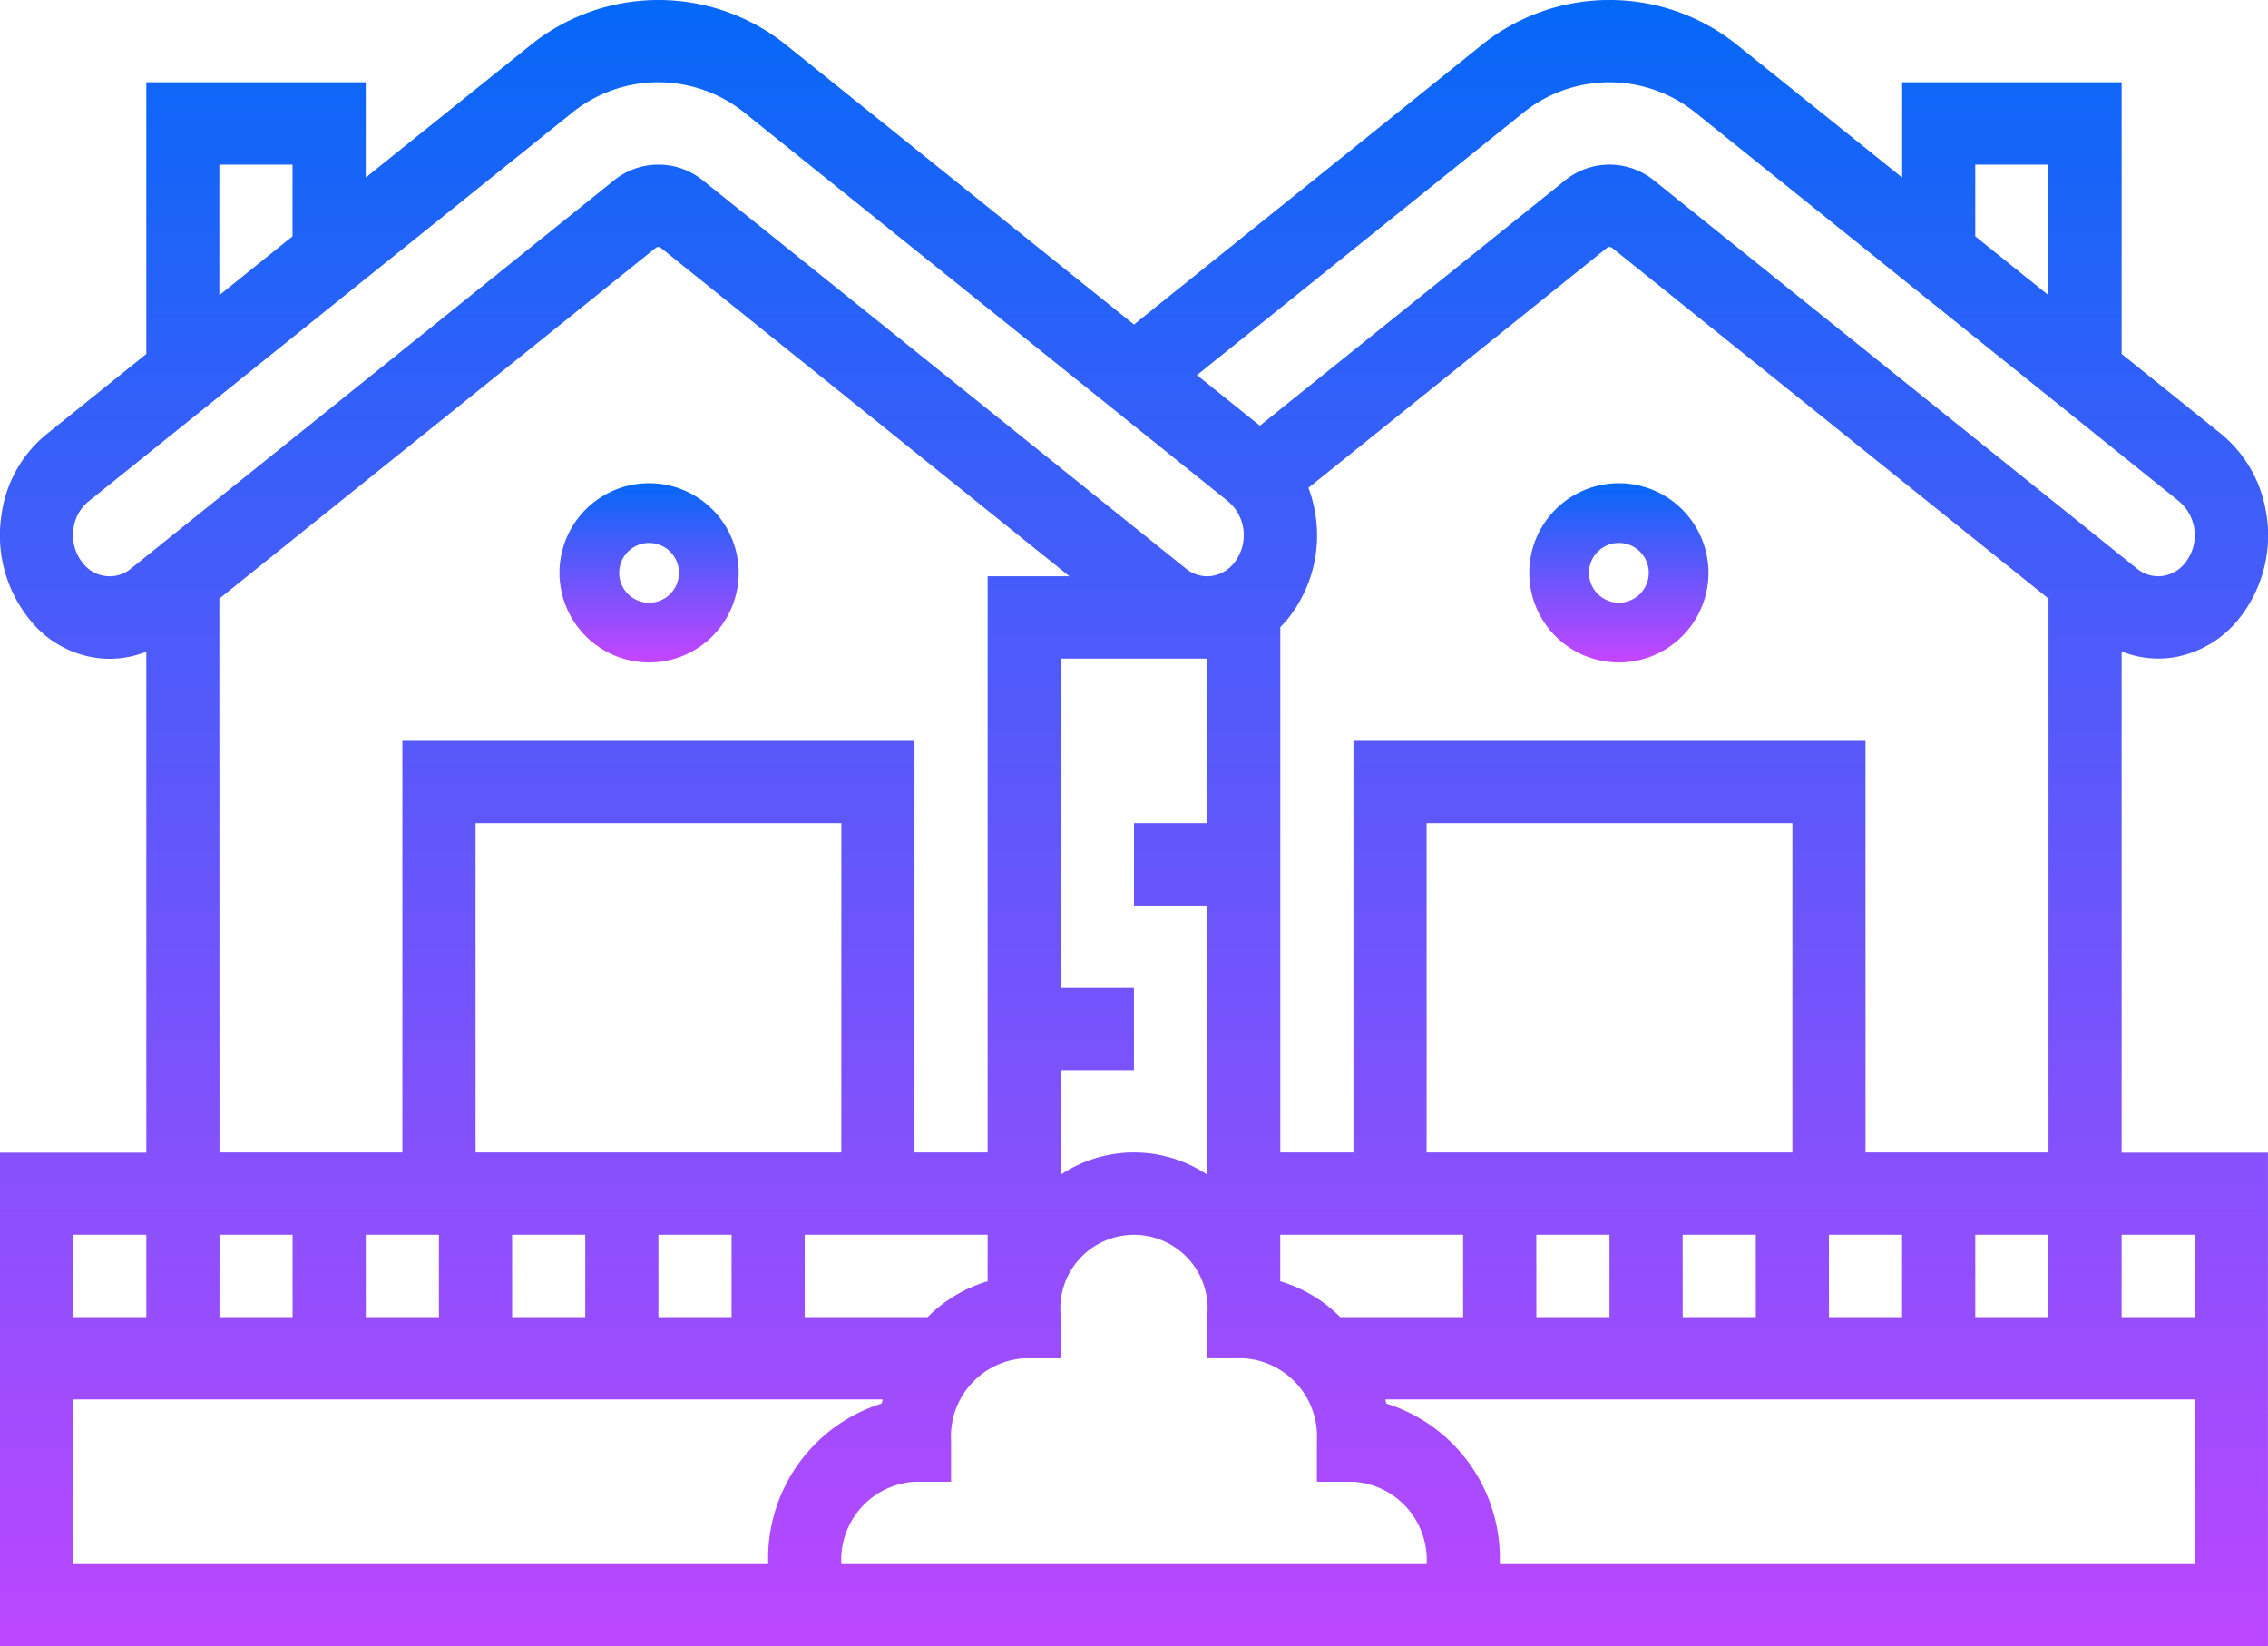 <svg xmlns="http://www.w3.org/2000/svg" xmlns:xlink="http://www.w3.org/1999/xlink" width="110.227" height="80" viewBox="0 0 110.227 80">
  <defs>
    <linearGradient id="linear-gradient" x1="0.5" x2="0.5" y2="1" gradientUnits="objectBoundingBox">
      <stop offset="0" stop-color="#0468f7"/>
      <stop offset="1" stop-color="#c645ff"/>
    </linearGradient>
  </defs>
  <g id="Group_14339" data-name="Group 14339" transform="translate(0 -21.937)">
    <path id="Path_8802" data-name="Path 8802" d="M103.114,213.333a4.789,4.789,0,0,0,1.776.346,4.863,4.863,0,0,0,.856-.076,5.153,5.153,0,0,0,3.071-1.861,6.487,6.487,0,0,0,1.276-5.386,6.2,6.2,0,0,0-2.179-3.621l-4.8-3.857v-13.2H92.447v4.627l-7.9-6.347a9.912,9.912,0,0,0-12.65,0L55.112,197.448,38.326,183.959a9.913,9.913,0,0,0-12.65,0l-7.9,6.346v-4.627H7.111v13.2L2.234,202.8a6.1,6.1,0,0,0-2.161,3.9,6.5,6.5,0,0,0,1.61,5.366,5.035,5.035,0,0,0,2.61,1.509,4.927,4.927,0,0,0,1.047.114,4.758,4.758,0,0,0,1.771-.346v24.345H0v24H110.225v-24h-7.111ZM96,245.679v-4h3.556v4Zm-30.86,0a6.882,6.882,0,0,0-2.919-1.742v-2.258h8.889v4Zm-20.06,0h-5.97v-4H48v2.258a6.883,6.883,0,0,0-2.919,1.742Zm-30.86-4v4H10.667v-4Zm3.556,0h3.556v4H17.778Zm23.112-4H23.112v-16H40.89Zm-16,4h3.556v4H24.89Zm7.111,0h3.556v4H32Zm19.556-8h3.556v-4H51.557v-16h7.111v8H55.113v4h3.556v13.075a6.415,6.415,0,0,0-7.111,0Zm35.556,4H69.335v-16H87.113Zm-12.445,4h3.556v4H74.668Zm7.111,0h3.556v4H81.78Zm7.111,0h3.556v4H88.891Zm1.778-4v-20H65.779v20H62.224V212.151c.129-.13.253-.265.371-.409a6.486,6.486,0,0,0,1.276-5.386,6.344,6.344,0,0,0-.28-.974L78.1,193.723a.2.2,0,0,1,.25,0l21.21,17.044v26.912Zm5.333-48h3.556v6.342L96,193.163Zm-22.038-2.465a6.673,6.673,0,0,1,8.517,0l23.366,18.776a2.157,2.157,0,0,1,.344,3.054,1.682,1.682,0,0,1-1,.608,1.62,1.62,0,0,1-1.332-.346L80.415,190.469a3.434,3.434,0,0,0-4.383,0l-14.8,11.895-3.059-2.458Zm-63.3,2.465h3.556v3.484l-3.556,2.857Zm-5.7,19.96a1.629,1.629,0,0,1-.834-.48,2.166,2.166,0,0,1-.553-1.809,2.031,2.031,0,0,1,.72-1.3l23.442-18.837a6.673,6.673,0,0,1,8.517,0L59.625,205.99a2.157,2.157,0,0,1,.344,3.054,1.681,1.681,0,0,1-1,.608,1.623,1.623,0,0,1-1.333-.346L34.192,190.469a3.434,3.434,0,0,0-4.383,0L6.366,209.307a1.617,1.617,0,0,1-1.4.332Zm5.7,1.128,21.209-17.043a.2.2,0,0,1,.249,0l19.856,15.955H48v28H44.446v-20H19.556v20H10.667ZM7.111,241.679v4H3.556v-4Zm-3.556,8H42.9c-.016.068-.034.135-.049.2a7.872,7.872,0,0,0-5.514,7.8H3.556Zm40.89,4h1.778v-2a3.8,3.8,0,0,1,3.556-4h1.778v-2a3.58,3.58,0,1,1,7.111,0v2h1.778a3.8,3.8,0,0,1,3.556,4v2H65.78a3.8,3.8,0,0,1,3.556,4H40.89a3.8,3.8,0,0,1,3.556-4Zm28.445,4a7.872,7.872,0,0,0-5.514-7.8c-.014-.069-.033-.135-.049-.2h39.341v8H72.891Zm33.779-12h-3.556v-4h3.556Z" transform="translate(0 -159.742)" fill="url(#linear-gradient)"/>
    <path id="Path_8803" data-name="Path 8803" d="M342.929,247.742a4.355,4.355,0,1,0,4.355,4.355A4.36,4.36,0,0,0,342.929,247.742Zm0,5.806a1.452,1.452,0,1,1,1.452-1.452A1.453,1.453,0,0,1,342.929,253.548Z" transform="translate(-264.25 -202.326)" fill="url(#linear-gradient)"/>
    <path id="Path_8804" data-name="Path 8804" d="M128.223,256.451a4.355,4.355,0,1,0-4.355-4.355A4.36,4.36,0,0,0,128.223,256.451Zm0-5.806a1.452,1.452,0,1,1-1.452,1.452A1.453,1.453,0,0,1,128.223,250.644Z" transform="translate(-96.677 -202.325)" fill="url(#linear-gradient)"/>
  </g>
</svg>
